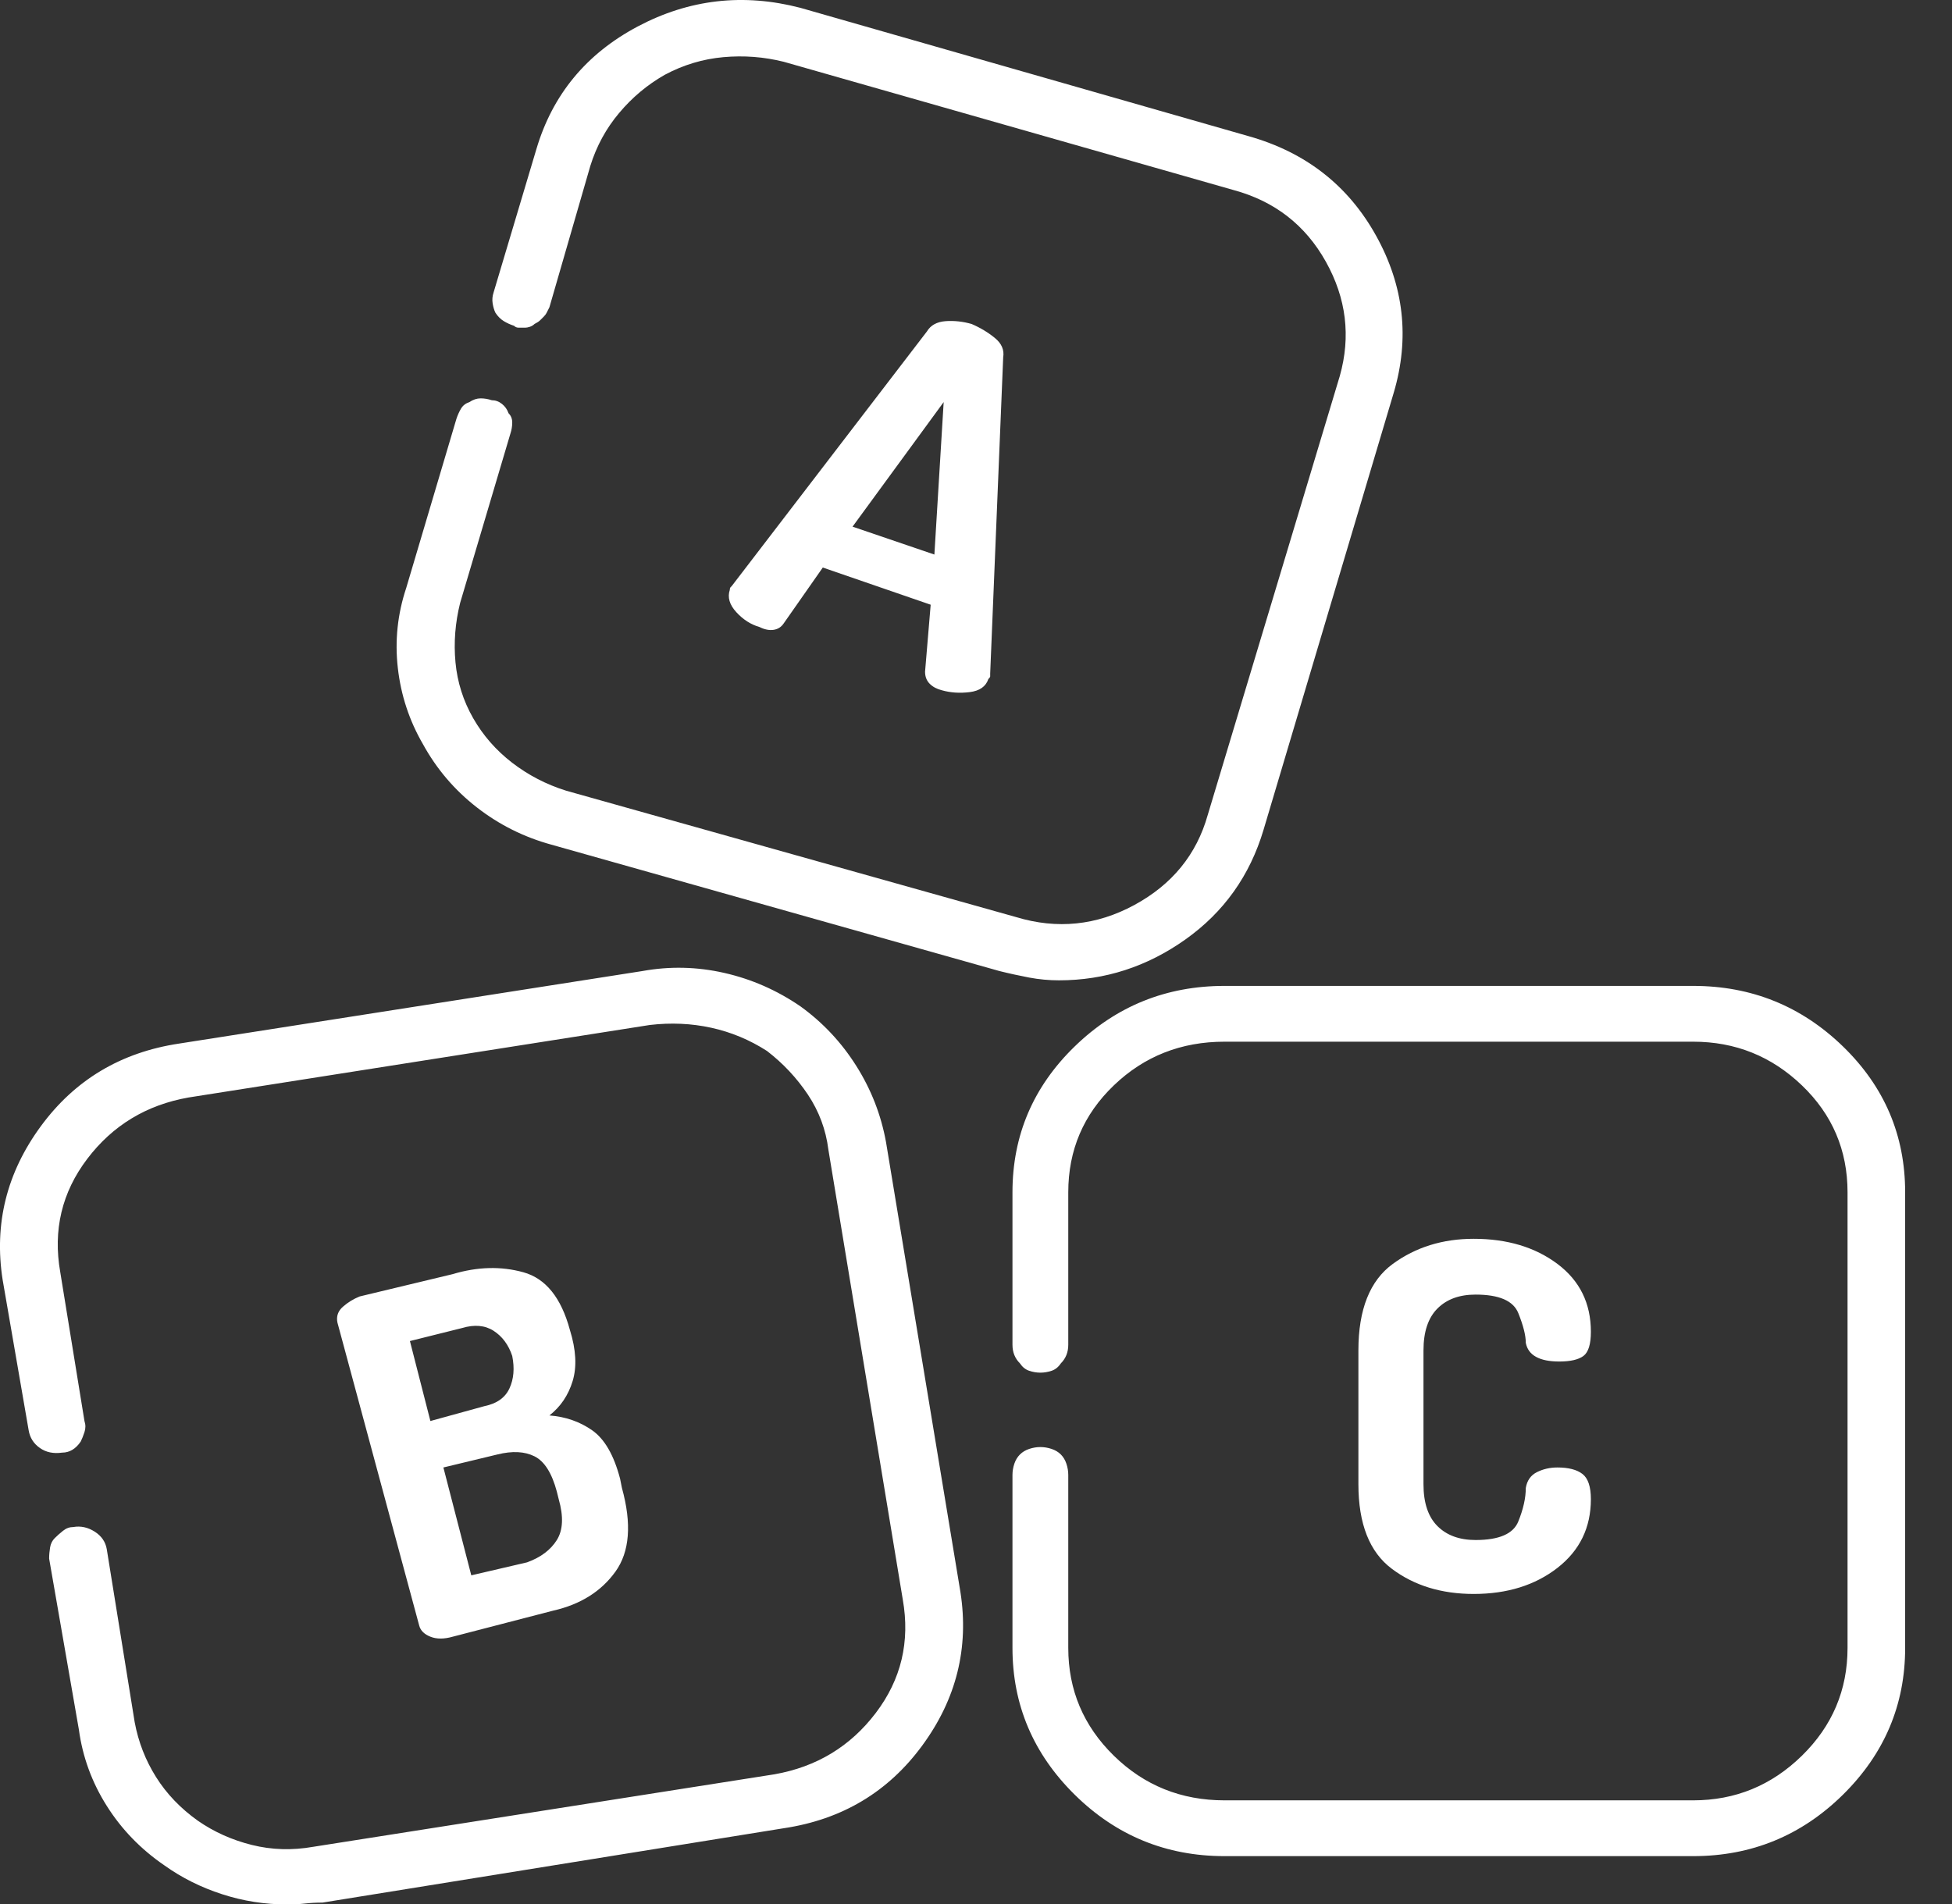 <svg width="41" height="40" viewBox="0 0 41 40" fill="none" xmlns="http://www.w3.org/2000/svg">
<rect x="0" y="0" width="41" height="40" fill="#333333" stroke="none"/>
<path d="M20.407 6.806C20.225 6.754 20.043 6.734 19.86 6.747C19.678 6.761 19.548 6.832 19.47 6.962L15.368 12.314C15.368 12.314 15.361 12.32 15.348 12.333C15.335 12.347 15.329 12.366 15.329 12.392C15.277 12.548 15.322 12.704 15.466 12.861C15.609 13.017 15.772 13.121 15.954 13.173C16.058 13.225 16.156 13.245 16.247 13.232C16.338 13.219 16.41 13.173 16.462 13.095L17.282 11.923L19.548 12.704L19.43 14.111C19.43 14.215 19.463 14.3 19.528 14.365C19.593 14.43 19.678 14.475 19.782 14.501C19.964 14.553 20.16 14.566 20.368 14.54C20.576 14.514 20.706 14.423 20.759 14.267C20.785 14.241 20.798 14.222 20.798 14.208C20.798 14.195 20.798 14.176 20.798 14.15L21.071 7.509C21.097 7.353 21.039 7.216 20.895 7.099C20.752 6.982 20.589 6.884 20.407 6.806ZM19.626 11.65L17.907 11.064L19.821 8.447L19.626 11.65ZM13.063 31.259L13.024 31.064C12.894 30.569 12.699 30.231 12.438 30.048C12.178 29.866 11.878 29.762 11.54 29.736C11.774 29.553 11.937 29.313 12.028 29.013C12.119 28.714 12.1 28.356 11.97 27.939C11.787 27.262 11.462 26.858 10.993 26.728C10.524 26.598 10.029 26.611 9.509 26.767L7.555 27.236C7.425 27.288 7.308 27.36 7.204 27.451C7.1 27.542 7.061 27.652 7.087 27.783L8.805 34.15C8.832 34.254 8.91 34.332 9.04 34.384C9.17 34.436 9.326 34.436 9.509 34.384L11.618 33.837C12.191 33.707 12.627 33.434 12.927 33.017C13.226 32.6 13.272 32.014 13.063 31.259ZM9.04 29.853L8.61 28.173L9.704 27.9C9.964 27.822 10.186 27.841 10.368 27.958C10.55 28.076 10.681 28.251 10.759 28.486C10.811 28.746 10.791 28.974 10.7 29.169C10.609 29.365 10.433 29.488 10.173 29.541L9.04 29.853ZM11.071 32.822L9.899 33.095L9.313 30.829L10.446 30.556C10.759 30.478 11.019 30.491 11.227 30.595C11.436 30.699 11.592 30.947 11.696 31.337L11.735 31.494C11.839 31.858 11.826 32.145 11.696 32.353C11.566 32.561 11.358 32.718 11.071 32.822ZM32.712 30.829C32.556 30.829 32.412 30.862 32.282 30.927C32.152 30.992 32.074 31.103 32.048 31.259C32.048 31.468 31.996 31.702 31.891 31.962C31.787 32.223 31.488 32.353 30.993 32.353C30.654 32.353 30.387 32.255 30.192 32.06C29.997 31.865 29.899 31.572 29.899 31.181V28.369C29.899 27.978 29.997 27.685 30.192 27.49C30.387 27.294 30.654 27.197 30.993 27.197C31.488 27.197 31.787 27.327 31.891 27.587C31.996 27.848 32.048 28.056 32.048 28.212C32.074 28.343 32.145 28.44 32.263 28.505C32.38 28.57 32.542 28.603 32.751 28.603C32.985 28.603 33.154 28.564 33.259 28.486C33.363 28.408 33.415 28.238 33.415 27.978C33.415 27.379 33.181 26.904 32.712 26.552C32.243 26.201 31.657 26.025 30.954 26.025C30.303 26.025 29.736 26.201 29.255 26.552C28.773 26.904 28.532 27.509 28.532 28.369V31.181C28.532 32.014 28.766 32.607 29.235 32.958C29.704 33.31 30.277 33.486 30.954 33.486C31.657 33.486 32.243 33.303 32.712 32.939C33.181 32.574 33.415 32.093 33.415 31.494C33.415 31.233 33.356 31.057 33.239 30.966C33.122 30.875 32.946 30.829 32.712 30.829ZM26.227 2.861L16.813 0.165C15.615 -0.147 14.476 -0.017 13.395 0.556C12.315 1.129 11.605 1.988 11.266 3.134L10.368 6.142C10.342 6.22 10.335 6.298 10.348 6.376C10.361 6.455 10.381 6.52 10.407 6.572C10.459 6.65 10.518 6.708 10.583 6.747C10.648 6.787 10.72 6.819 10.798 6.845C10.824 6.871 10.856 6.884 10.895 6.884C10.934 6.884 10.98 6.884 11.032 6.884C11.058 6.884 11.091 6.878 11.13 6.865C11.169 6.852 11.201 6.832 11.227 6.806C11.279 6.78 11.319 6.754 11.345 6.728C11.371 6.702 11.397 6.676 11.423 6.65C11.449 6.624 11.468 6.598 11.481 6.572C11.494 6.546 11.514 6.507 11.54 6.455L12.399 3.486C12.529 3.069 12.731 2.698 13.005 2.373C13.278 2.047 13.597 1.78 13.962 1.572C14.352 1.363 14.762 1.24 15.192 1.201C15.622 1.162 16.045 1.194 16.462 1.298L25.915 3.994C26.774 4.228 27.419 4.729 27.848 5.497C28.278 6.266 28.376 7.067 28.141 7.9L25.368 17.119C25.134 17.952 24.619 18.583 23.825 19.013C23.031 19.443 22.204 19.527 21.345 19.267L11.891 16.611C11.475 16.481 11.097 16.285 10.759 16.025C10.42 15.764 10.147 15.452 9.938 15.087C9.73 14.723 9.606 14.332 9.567 13.915C9.528 13.499 9.561 13.082 9.665 12.665L10.72 9.111C10.746 9.033 10.759 8.955 10.759 8.876C10.759 8.798 10.733 8.733 10.681 8.681C10.654 8.603 10.609 8.538 10.544 8.486C10.479 8.434 10.407 8.408 10.329 8.408C10.251 8.382 10.173 8.369 10.095 8.369C10.016 8.369 9.938 8.395 9.86 8.447C9.782 8.473 9.723 8.518 9.684 8.583C9.645 8.649 9.613 8.72 9.587 8.798L8.532 12.353C8.35 12.9 8.291 13.46 8.356 14.033C8.421 14.606 8.597 15.139 8.884 15.634C9.17 16.155 9.548 16.598 10.016 16.962C10.485 17.327 11.006 17.587 11.579 17.744L20.993 20.4C21.201 20.452 21.41 20.497 21.618 20.537C21.826 20.576 22.035 20.595 22.243 20.595C23.206 20.595 24.092 20.309 24.899 19.736C25.706 19.163 26.253 18.395 26.54 17.431L29.274 8.251C29.613 7.106 29.489 6.005 28.903 4.951C28.317 3.896 27.425 3.199 26.227 2.861ZM20.173 33.447L18.61 23.994C18.506 23.421 18.298 22.887 17.985 22.392C17.673 21.897 17.282 21.481 16.813 21.142C16.319 20.803 15.785 20.569 15.212 20.439C14.639 20.309 14.066 20.296 13.493 20.4L3.766 21.923C2.542 22.106 1.572 22.685 0.856 23.662C0.14 24.638 -0.127 25.712 0.055 26.884L0.602 30.048C0.628 30.204 0.707 30.328 0.837 30.419C0.967 30.511 1.123 30.543 1.305 30.517C1.384 30.517 1.455 30.497 1.52 30.458C1.585 30.419 1.644 30.361 1.696 30.283C1.722 30.231 1.748 30.166 1.774 30.087C1.8 30.009 1.8 29.931 1.774 29.853L1.266 26.728C1.11 25.843 1.299 25.048 1.833 24.345C2.367 23.642 3.076 23.212 3.962 23.056L13.649 21.533C14.092 21.481 14.522 21.5 14.938 21.591C15.355 21.682 15.746 21.845 16.11 22.079C16.449 22.34 16.735 22.646 16.97 22.997C17.204 23.349 17.347 23.733 17.399 24.15L18.962 33.603C19.118 34.488 18.929 35.283 18.395 35.986C17.861 36.689 17.152 37.119 16.266 37.275L6.579 38.798C6.136 38.876 5.707 38.863 5.29 38.759C4.873 38.655 4.496 38.486 4.157 38.251C3.792 37.991 3.499 37.685 3.278 37.333C3.057 36.982 2.907 36.598 2.829 36.181L2.243 32.548C2.217 32.392 2.132 32.268 1.989 32.177C1.846 32.086 1.696 32.053 1.54 32.08C1.462 32.08 1.39 32.106 1.325 32.158C1.26 32.21 1.201 32.262 1.149 32.314C1.097 32.366 1.065 32.431 1.052 32.509C1.039 32.587 1.032 32.666 1.032 32.744L1.657 36.337C1.735 36.91 1.93 37.444 2.243 37.939C2.555 38.434 2.959 38.85 3.454 39.189C3.818 39.449 4.222 39.651 4.665 39.794C5.108 39.938 5.563 40.009 6.032 40.009C6.162 40.009 6.286 40.003 6.403 39.99C6.52 39.977 6.644 39.97 6.774 39.97L16.462 38.408C17.686 38.225 18.656 37.646 19.372 36.669C20.088 35.693 20.355 34.619 20.173 33.447ZM35.563 20.712H25.72C24.496 20.712 23.447 21.136 22.575 21.982C21.703 22.828 21.266 23.85 21.266 25.048V28.251C21.266 28.329 21.279 28.401 21.305 28.466C21.331 28.531 21.371 28.59 21.423 28.642C21.475 28.72 21.54 28.772 21.618 28.798C21.696 28.824 21.774 28.837 21.852 28.837C21.93 28.837 22.009 28.824 22.087 28.798C22.165 28.772 22.23 28.72 22.282 28.642C22.334 28.59 22.373 28.531 22.399 28.466C22.425 28.401 22.438 28.329 22.438 28.251V25.048C22.438 24.163 22.757 23.414 23.395 22.802C24.033 22.19 24.808 21.884 25.72 21.884H35.563C36.449 21.884 37.21 22.19 37.848 22.802C38.486 23.414 38.806 24.163 38.806 25.048V34.619C38.806 35.504 38.486 36.259 37.848 36.884C37.21 37.509 36.449 37.822 35.563 37.822H25.72C24.808 37.822 24.033 37.509 23.395 36.884C22.757 36.259 22.438 35.504 22.438 34.619V30.986C22.438 30.908 22.425 30.829 22.399 30.751C22.373 30.673 22.334 30.608 22.282 30.556C22.23 30.504 22.165 30.465 22.087 30.439C22.009 30.413 21.93 30.4 21.852 30.4C21.774 30.4 21.696 30.413 21.618 30.439C21.54 30.465 21.475 30.504 21.423 30.556C21.371 30.608 21.331 30.673 21.305 30.751C21.279 30.829 21.266 30.908 21.266 30.986V34.619C21.266 35.816 21.703 36.845 22.575 37.705C23.447 38.564 24.496 38.994 25.72 38.994H35.563C36.787 38.994 37.835 38.564 38.708 37.705C39.58 36.845 40.016 35.816 40.016 34.619V25.048C40.016 23.85 39.58 22.828 38.708 21.982C37.835 21.136 36.787 20.712 35.563 20.712Z" fill="white"/>
</svg>
